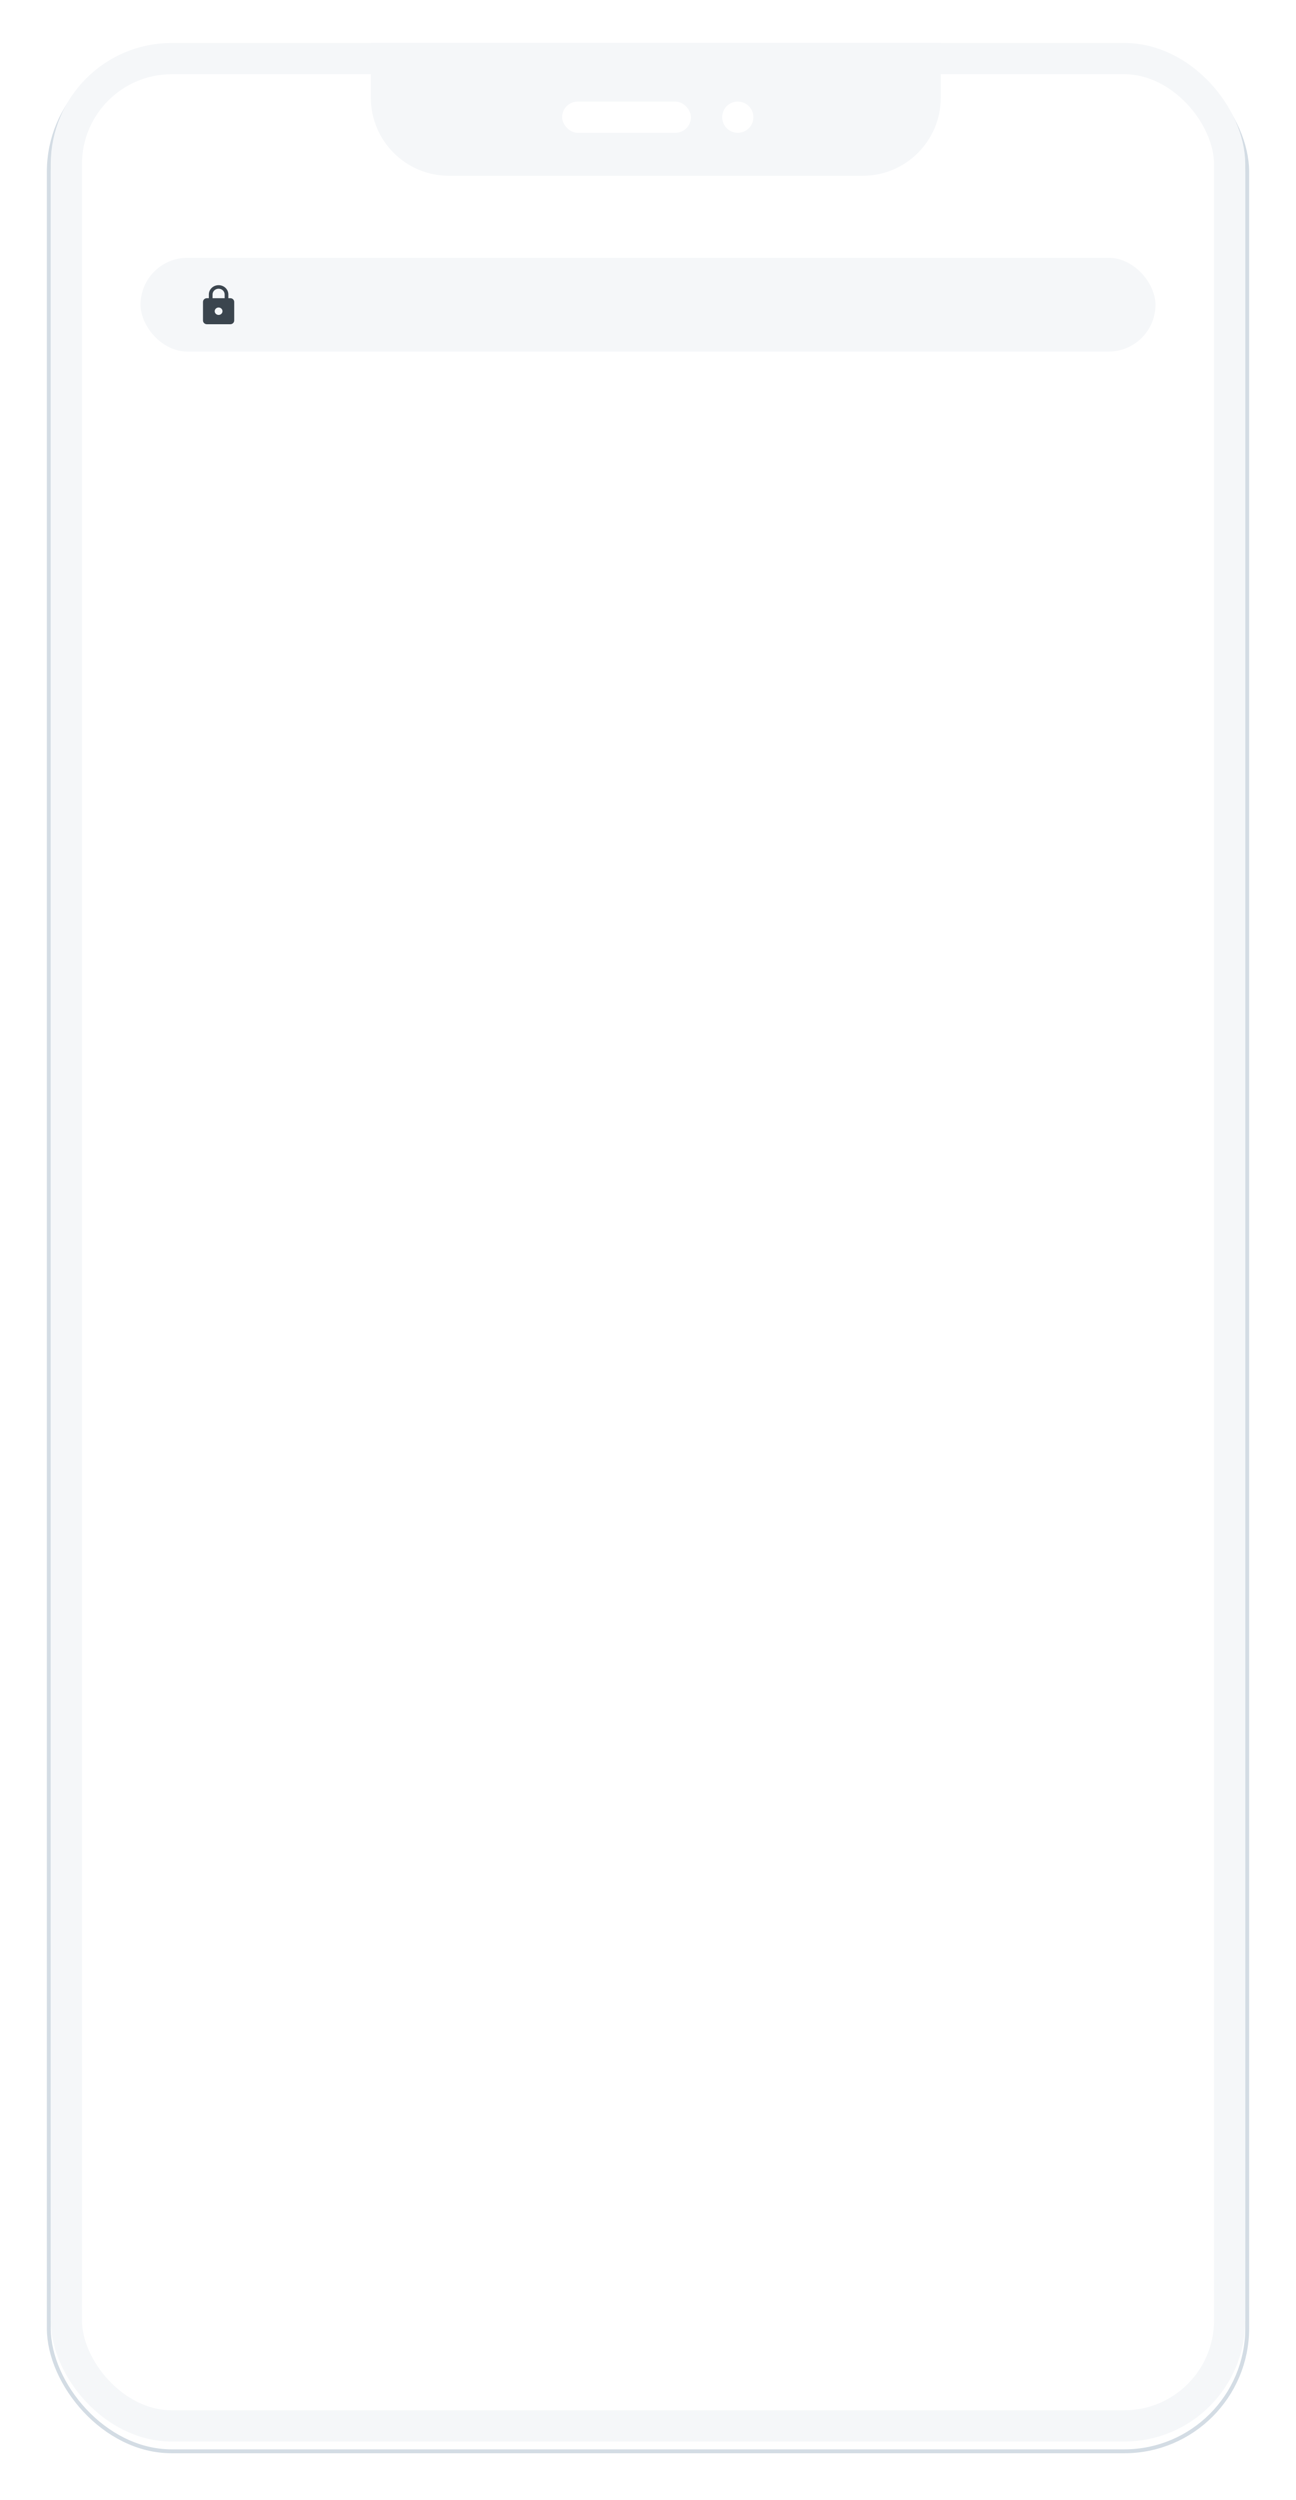 <svg width="332" height="640" viewBox="0 0 332 640" fill="none" xmlns="http://www.w3.org/2000/svg">
<g filter="url(#filter0_d_378_3409)">
<rect x="12" y="10" width="308" height="616" rx="32" fill="white"/>
<rect x="12.5" y="10.5" width="307" height="615" rx="31.5" stroke="#D3DCE4"/>
</g>
<rect x="17" y="15" width="298" height="606" rx="27" stroke="#F5F7F9" stroke-width="8"/>
<path d="M95 11H241V25C241 36.046 232.046 45 221 45H115C103.954 45 95 36.046 95 25V11Z" fill="#F5F7F9"/>
<rect x="144" y="26" width="33" height="8" rx="4" fill="white"/>
<circle cx="189" cy="30" r="4" fill="white"/>
<rect x="36" y="66" width="260" height="24" rx="12" fill="#F5F7F9"/>
<path d="M59 76.333H58.5V75.381C58.5 74.749 58.237 74.144 57.768 73.697C57.299 73.251 56.663 73 56 73C55.337 73 54.701 73.251 54.232 73.697C53.763 74.144 53.5 74.749 53.5 75.381V76.333H53C52.45 76.333 52 76.762 52 77.286V82.048C52 82.571 52.45 83 53 83H59C59.55 83 60 82.571 60 82.048V77.286C60 76.762 59.55 76.333 59 76.333ZM56 80.619C55.45 80.619 55 80.191 55 79.667C55 79.143 55.45 78.714 56 78.714C56.55 78.714 57 79.143 57 79.667C57 80.191 56.55 80.619 56 80.619ZM57.55 76.333H54.45V75.381C54.45 74.567 55.145 73.905 56 73.905C56.855 73.905 57.55 74.567 57.55 75.381V76.333Z" fill="#3B454E"/>
<defs>
<filter id="filter0_d_378_3409" x="0" y="0" width="332" height="640" filterUnits="userSpaceOnUse" color-interpolation-filters="sRGB">
<feFlood flood-opacity="0" result="BackgroundImageFix"/>
<feColorMatrix in="SourceAlpha" type="matrix" values="0 0 0 0 0 0 0 0 0 0 0 0 0 0 0 0 0 0 127 0" result="hardAlpha"/>
<feOffset dy="2"/>
<feGaussianBlur stdDeviation="6"/>
<feComposite in2="hardAlpha" operator="out"/>
<feColorMatrix type="matrix" values="0 0 0 0 0 0 0 0 0 0 0 0 0 0 0 0 0 0 0.06 0"/>
<feBlend mode="normal" in2="BackgroundImageFix" result="effect1_dropShadow_378_3409"/>
<feBlend mode="normal" in="SourceGraphic" in2="effect1_dropShadow_378_3409" result="shape"/>
</filter>
</defs>
</svg>

